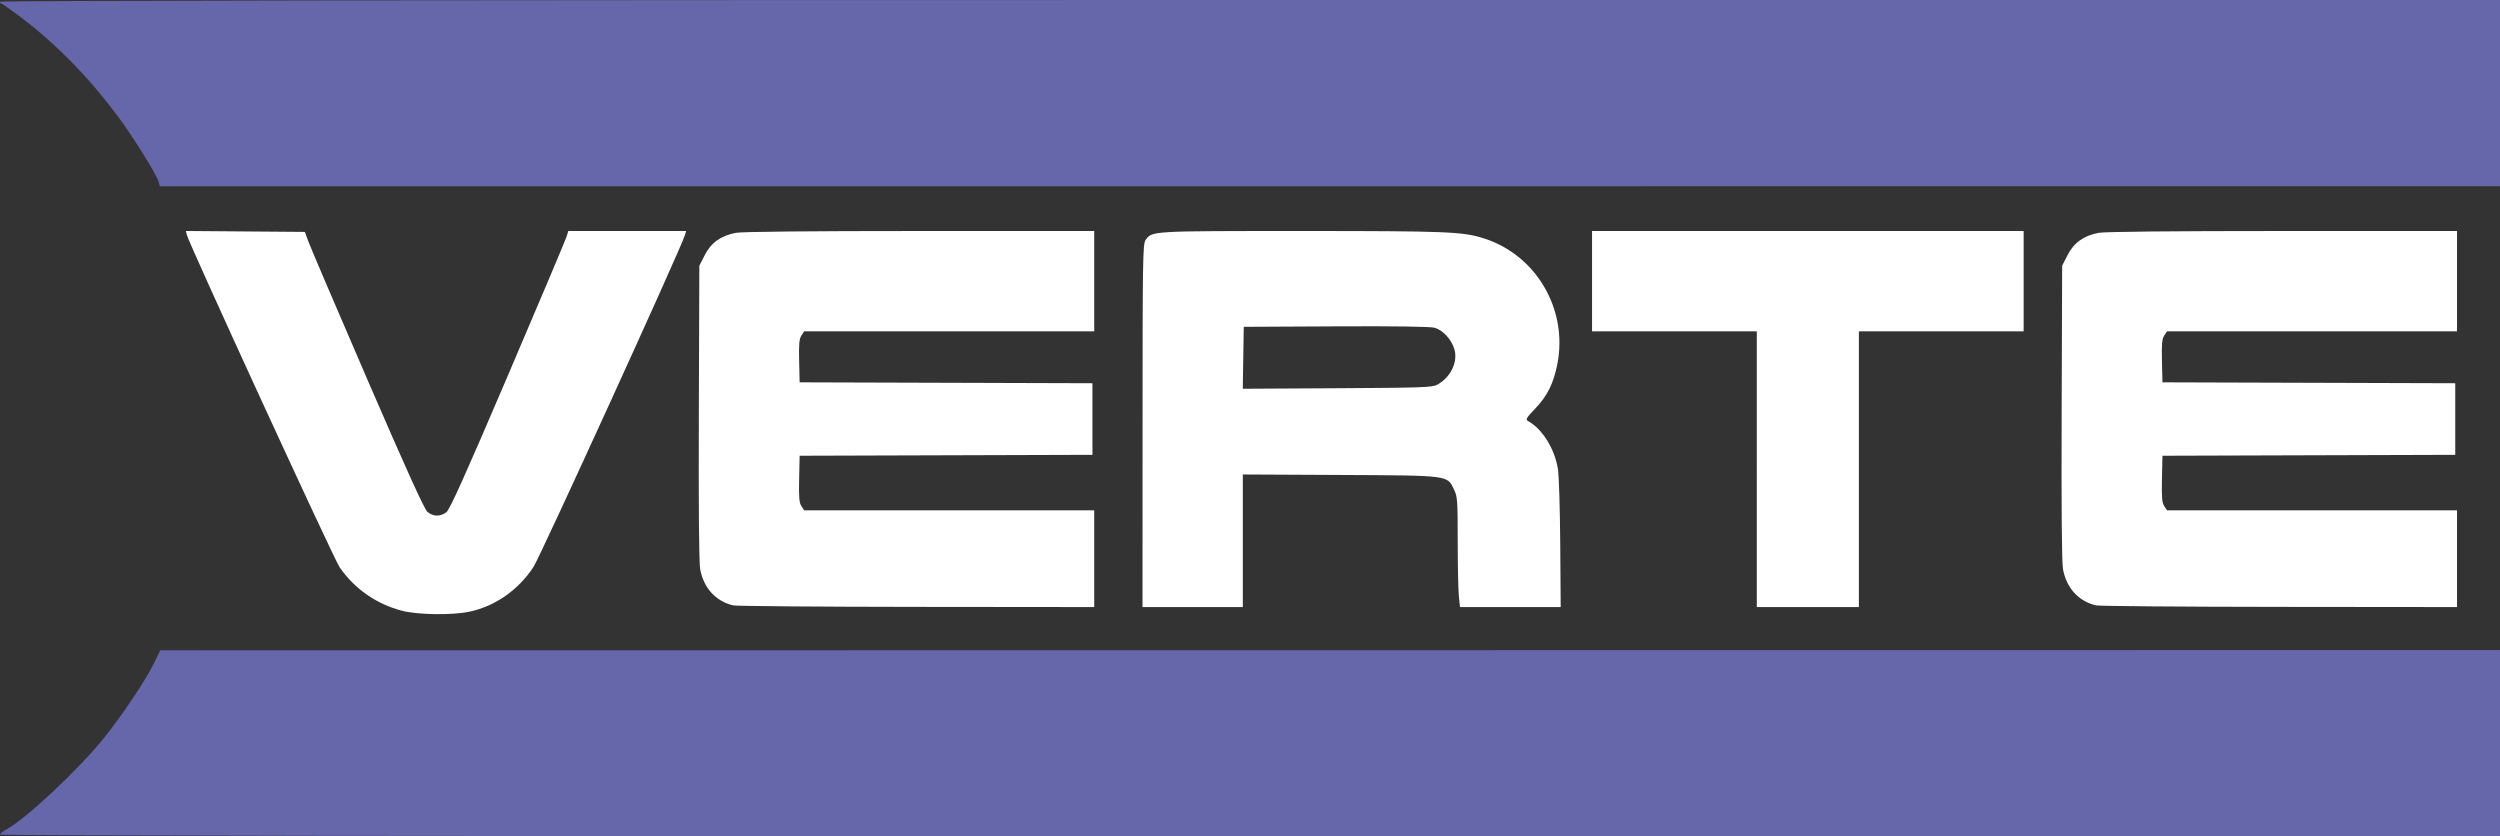 <?xml version="1.0" encoding="UTF-8" standalone="no"?>
<svg
   xmlns:dc="http://purl.org/dc/elements/1.1/"
   xmlns:cc="http://creativecommons.org/ns#"
   xmlns:rdf="http://www.w3.org/1999/02/22-rdf-syntax-ns#"
   xmlns:svg="http://www.w3.org/2000/svg"
   xmlns="http://www.w3.org/2000/svg"
   id="svg5"
   version="1.1"
   viewBox="0 0 143.664 48.059"
   height="48.059mm"
   width="143.664mm">
  <rect x="0" y="0" width="143.664" height="48.059" fill="#333333" stroke="none"/>
  <title
     id="title715">BRAND_Overte_v100</title>
  <defs
     id="defs2" />
  <g
     transform="translate(-54.798,-53.066)"
     style="display:inline"
     id="layer1">
    <path
       id="path339"
       d="m 77.889,88.161 c -1.464,-0.384 -2.729,-1.267 -3.574,-2.496 -0.338,-0.491 -8.637,-18.544 -8.777,-19.093 l -0.059,-0.233 3.419,0.027 3.419,0.027 0.229,0.617 c 0.126,0.34 1.651,3.905 3.389,7.924 2.166,5.009 3.241,7.38 3.418,7.538 0.321,0.287 0.754,0.297 1.1,0.025 0.196,-0.154 1.087,-2.135 3.529,-7.847 1.796,-4.202 3.313,-7.791 3.37,-7.975 l 0.104,-0.334 h 3.386 3.386 l -0.068,0.232 c -0.215,0.731 -8.303,18.453 -8.701,19.065 -0.867,1.331 -2.201,2.264 -3.687,2.579 -0.99,0.21 -2.978,0.181 -3.882,-0.056 z m 19.041,-0.305 c -1.002,-0.239 -1.696,-1.001 -1.895,-2.077 -0.07,-0.379 -0.097,-3.492 -0.078,-9.012 l 0.029,-8.433 0.31,-0.607 c 0.366,-0.715 0.929,-1.119 1.788,-1.281 0.352,-0.066 4.216,-0.105 10.574,-0.105 h 10.02 v 2.882 2.882 h -8.333 -8.333 l -0.16,0.244 c -0.127,0.194 -0.154,0.497 -0.131,1.466 l 0.029,1.222 8.413,0.026 8.413,0.026 v 2.057 2.057 l -8.413,0.026 -8.413,0.026 -0.029,1.325 c -0.023,1.061 0.003,1.374 0.131,1.569 l 0.16,0.244 h 8.333 8.333 v 2.779 2.779 l -10.214,-0.01 c -5.618,-0.006 -10.358,-0.045 -10.533,-0.087 z M 120.456,77.53 c 0,-9.469 0.015,-10.445 0.168,-10.662 0.374,-0.534 0.241,-0.527 8.965,-0.527 8.314,0 9.236,0.036 10.445,0.412 3.03,0.941 4.881,4.088 4.257,7.239 -0.221,1.116 -0.57,1.82 -1.266,2.549 -0.54,0.567 -0.577,0.632 -0.402,0.73 0.818,0.458 1.52,1.594 1.703,2.757 0.058,0.368 0.118,2.301 0.132,4.297 l 0.026,3.628 -2.893,-5.6e-5 -2.893,-6.7e-5 -0.066,-0.633 c -0.036,-0.348 -0.066,-1.769 -0.066,-3.158 0,-2.333 -0.016,-2.558 -0.21,-2.96 -0.404,-0.835 -0.209,-0.81 -6.556,-0.842 l -5.583,-0.028 v 3.81 3.81 h -2.882 -2.882 z m 16.942,-2.36 c 0.764,-0.418 1.193,-1.313 0.976,-2.038 -0.17,-0.569 -0.667,-1.105 -1.142,-1.233 -0.249,-0.067 -2.31,-0.096 -5.676,-0.079 l -5.285,0.027 -0.028,1.779 -0.028,1.78 5.431,-0.03 c 4.9,-0.027 5.463,-0.047 5.753,-0.206 z m 18.356,4.859 v -7.924 h -4.734 -4.734 V 69.223 66.341 h 12.401 12.401 v 2.882 2.882 h -4.734 -4.734 v 7.924 7.924 h -2.933 -2.933 z m 19.491,7.827 c -1.002,-0.239 -1.696,-1.001 -1.895,-2.077 -0.07,-0.379 -0.097,-3.492 -0.078,-9.012 l 0.029,-8.433 0.31,-0.607 c 0.366,-0.715 0.929,-1.119 1.788,-1.281 0.352,-0.066 4.216,-0.105 10.574,-0.105 h 10.02 v 2.882 2.882 h -8.333 -8.333 l -0.16,0.244 c -0.127,0.194 -0.154,0.497 -0.131,1.466 l 0.029,1.222 8.413,0.026 8.413,0.026 v 2.057 2.057 l -8.413,0.026 -8.413,0.026 -0.029,1.325 c -0.023,1.061 0.003,1.374 0.131,1.569 l 0.16,0.244 h 8.333 8.333 v 2.779 2.779 l -10.214,-0.01 c -5.618,-0.006 -10.358,-0.045 -10.533,-0.087 z"
       style="fill:#ffffff;stroke-width:0.103" />
  </g>
  <g
     transform="translate(-54.798,-53.066)"
     style="display:inline"
     id="layer2">
    <path
       id="path619"
       d="m 54.798,101.025 c 0,-0.055 0.136,-0.171 0.303,-0.257 1.116,-0.577 4.206,-3.465 5.702,-5.33 1.023,-1.274 2.378,-3.305 2.845,-4.263 l 0.36,-0.739 67.227,-0.007 67.227,-0.007 v 5.351 5.351 H 126.63 c -46.557,0 -71.832,-0.035 -71.832,-0.1 z m 9.121,-37.496 c -0.101,-0.402 -1.487,-2.626 -2.388,-3.832 -1.662,-2.224 -3.532,-4.127 -5.569,-5.665 -0.553,-0.418 -1.042,-0.76 -1.085,-0.76 -0.043,0 -0.079,-0.046 -0.079,-0.103 0,-0.069 24.013,-0.103 71.832,-0.103 h 71.832 v 5.351 5.351 H 131.221 63.98 Z"
       style="fill:#6667ab;fill-opacity:1;stroke-width:0.103" />
  </g>
</svg>
